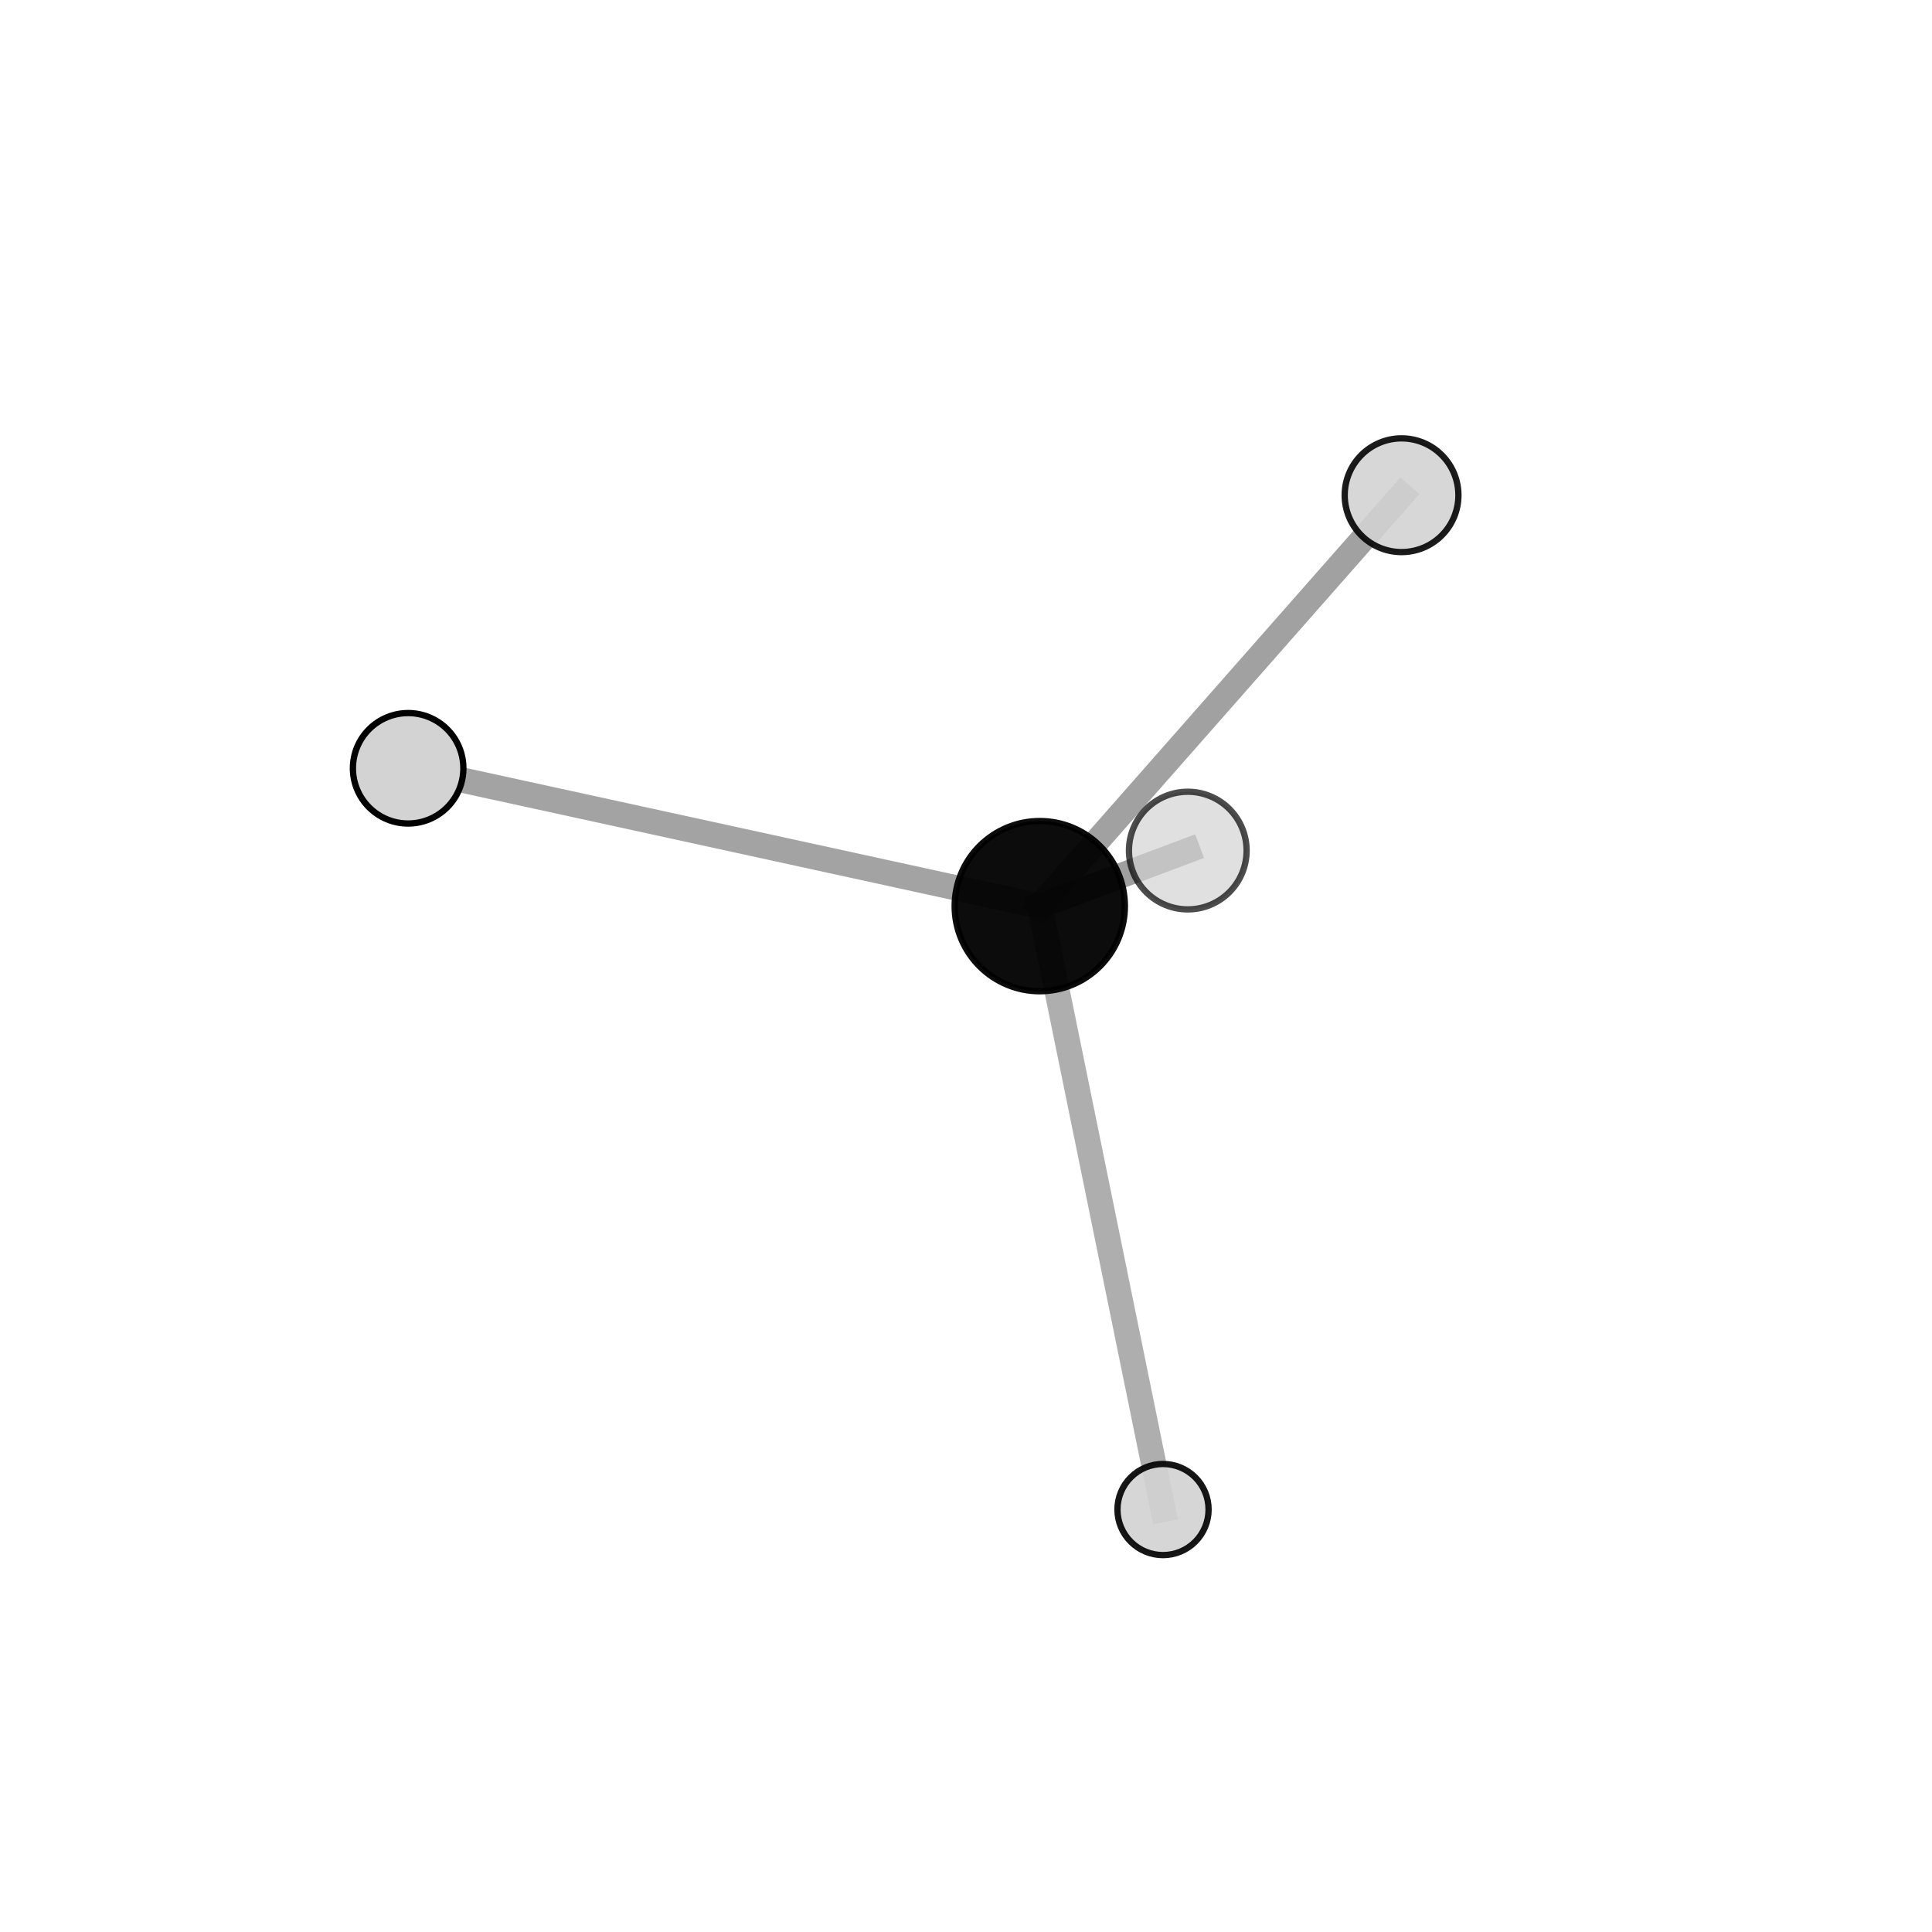 <?xml version="1.0" encoding="utf-8" standalone="no"?>
<!DOCTYPE svg PUBLIC "-//W3C//DTD SVG 1.1//EN"
  "http://www.w3.org/Graphics/SVG/1.1/DTD/svg11.dtd">
<svg xmlns:xlink="http://www.w3.org/1999/xlink" width="153pt" height="153pt" viewBox="0 0 153 153" xmlns="http://www.w3.org/2000/svg" version="1.1">
 <defs>
  <style type="text/css">*{stroke-linejoin: round; stroke-linecap: butt}</style>
 </defs>
 <g id="figure_1">
  <g id="patch_1">
   <path d="M 0 153 
L 153 153 
L 153 0 
L 0 0 
L 0 153 
z
" style="fill: none"/>
  </g>
  <g id="patch_2">
   <path d="M 7.2 145.8 
L 145.8 145.8 
L 145.8 7.2 
L 7.2 7.2 
L 7.2 145.8 
z
" style="fill: none"/>
  </g>
  <g id="axes_1">
   <g id="line2d_1">
    <path d="M 82.343 71.759 
L 32.322 60.843 
" clip-path="url(#p4c7f1a424e)" style="fill: none; stroke: #808080; stroke-opacity: 0.721; stroke-width: 2; stroke-linecap: square"/>
   </g>
   <g id="line2d_2">
    <path d="M 82.343 71.759 
L 94.064 67.358 
" clip-path="url(#p4c7f1a424e)" style="fill: none; stroke: #808080; stroke-opacity: 0.756; stroke-width: 2; stroke-linecap: square"/>
   </g>
   <g id="line2d_3">
    <path d="M 82.343 71.759 
L 110.993 39.218 
" clip-path="url(#p4c7f1a424e)" style="fill: none; stroke: #808080; stroke-opacity: 0.737; stroke-width: 2; stroke-linecap: square"/>
   </g>
   <g id="line2d_4">
    <path d="M 82.343 71.759 
L 92.102 119.544 
" clip-path="url(#p4c7f1a424e)" style="fill: none; stroke: #808080; stroke-opacity: 0.636; stroke-width: 2; stroke-linecap: square"/>
   </g>
   <g id="Path3DCollection_1">
    <path d="M 110.993 43.721 
C 112.187 43.721 113.333 43.246 114.177 42.402 
C 115.022 41.557 115.496 40.412 115.496 39.218 
C 115.496 38.024 115.022 36.878 114.177 36.034 
C 113.333 35.189 112.187 34.715 110.993 34.715 
C 109.799 34.715 108.654 35.189 107.809 36.034 
C 106.965 36.878 106.49 38.024 106.49 39.218 
C 106.49 40.412 106.965 41.557 107.809 42.402 
C 108.654 43.246 109.799 43.721 110.993 43.721 
z
" clip-path="url(#p4c7f1a424e)" style="fill: #d3d3d3; fill-opacity: 0.891; stroke: #000000; stroke-opacity: 0.891; stroke-width: 0.5"/>
    <path d="M 92.102 123.152 
C 93.059 123.152 93.977 122.772 94.654 122.096 
C 95.33 121.419 95.711 120.501 95.711 119.544 
C 95.711 118.587 95.33 117.669 94.654 116.993 
C 93.977 116.316 93.059 115.936 92.102 115.936 
C 91.145 115.936 90.227 116.316 89.551 116.993 
C 88.874 117.669 88.494 118.587 88.494 119.544 
C 88.494 120.501 88.874 121.419 89.551 122.096 
C 90.227 122.772 91.145 123.152 92.102 123.152 
z
" clip-path="url(#p4c7f1a424e)" style="fill: #d3d3d3; fill-opacity: 0.911; stroke: #000000; stroke-opacity: 0.911; stroke-width: 0.5"/>
    <path d="M 32.322 65.217 
C 33.482 65.217 34.594 64.756 35.415 63.936 
C 36.235 63.116 36.696 62.003 36.696 60.843 
C 36.696 59.683 36.235 58.57 35.415 57.75 
C 34.594 56.93 33.482 56.469 32.322 56.469 
C 31.162 56.469 30.049 56.93 29.229 57.75 
C 28.409 58.57 27.948 59.683 27.948 60.843 
C 27.948 62.003 28.409 63.116 29.229 63.936 
C 30.049 64.756 31.162 65.217 32.322 65.217 
z
" clip-path="url(#p4c7f1a424e)" style="fill: #d3d3d3; stroke: #000000; stroke-width: 0.5"/>
    <path d="M 82.343 78.5 
C 84.13 78.5 85.845 77.789 87.109 76.525 
C 88.373 75.261 89.083 73.547 89.083 71.759 
C 89.083 69.972 88.373 68.257 87.109 66.993 
C 85.845 65.729 84.13 65.019 82.343 65.019 
C 80.555 65.019 78.841 65.729 77.577 66.993 
C 76.313 68.257 75.602 69.972 75.602 71.759 
C 75.602 73.547 76.313 75.261 77.577 76.525 
C 78.841 77.789 80.555 78.5 82.343 78.5 
z
" clip-path="url(#p4c7f1a424e)" style="fill-opacity: 0.951; stroke: #000000; stroke-opacity: 0.951; stroke-width: 0.5"/>
    <path d="M 94.064 72.017 
C 95.299 72.017 96.484 71.526 97.358 70.652 
C 98.231 69.779 98.722 68.594 98.722 67.358 
C 98.722 66.123 98.231 64.938 97.358 64.064 
C 96.484 63.191 95.299 62.7 94.064 62.7 
C 92.828 62.7 91.643 63.191 90.77 64.064 
C 89.896 64.938 89.405 66.123 89.405 67.358 
C 89.405 68.594 89.896 69.779 90.77 70.652 
C 91.643 71.526 92.828 72.017 94.064 72.017 
z
" clip-path="url(#p4c7f1a424e)" style="fill: #d3d3d3; fill-opacity: 0.7; stroke: #000000; stroke-opacity: 0.7; stroke-width: 0.5"/>
   </g>
  </g>
 </g>
 <defs>
  <clipPath id="p4c7f1a424e">
   <rect x="7.2" y="7.2" width="138.6" height="138.6"/>
  </clipPath>
 </defs>
</svg>
